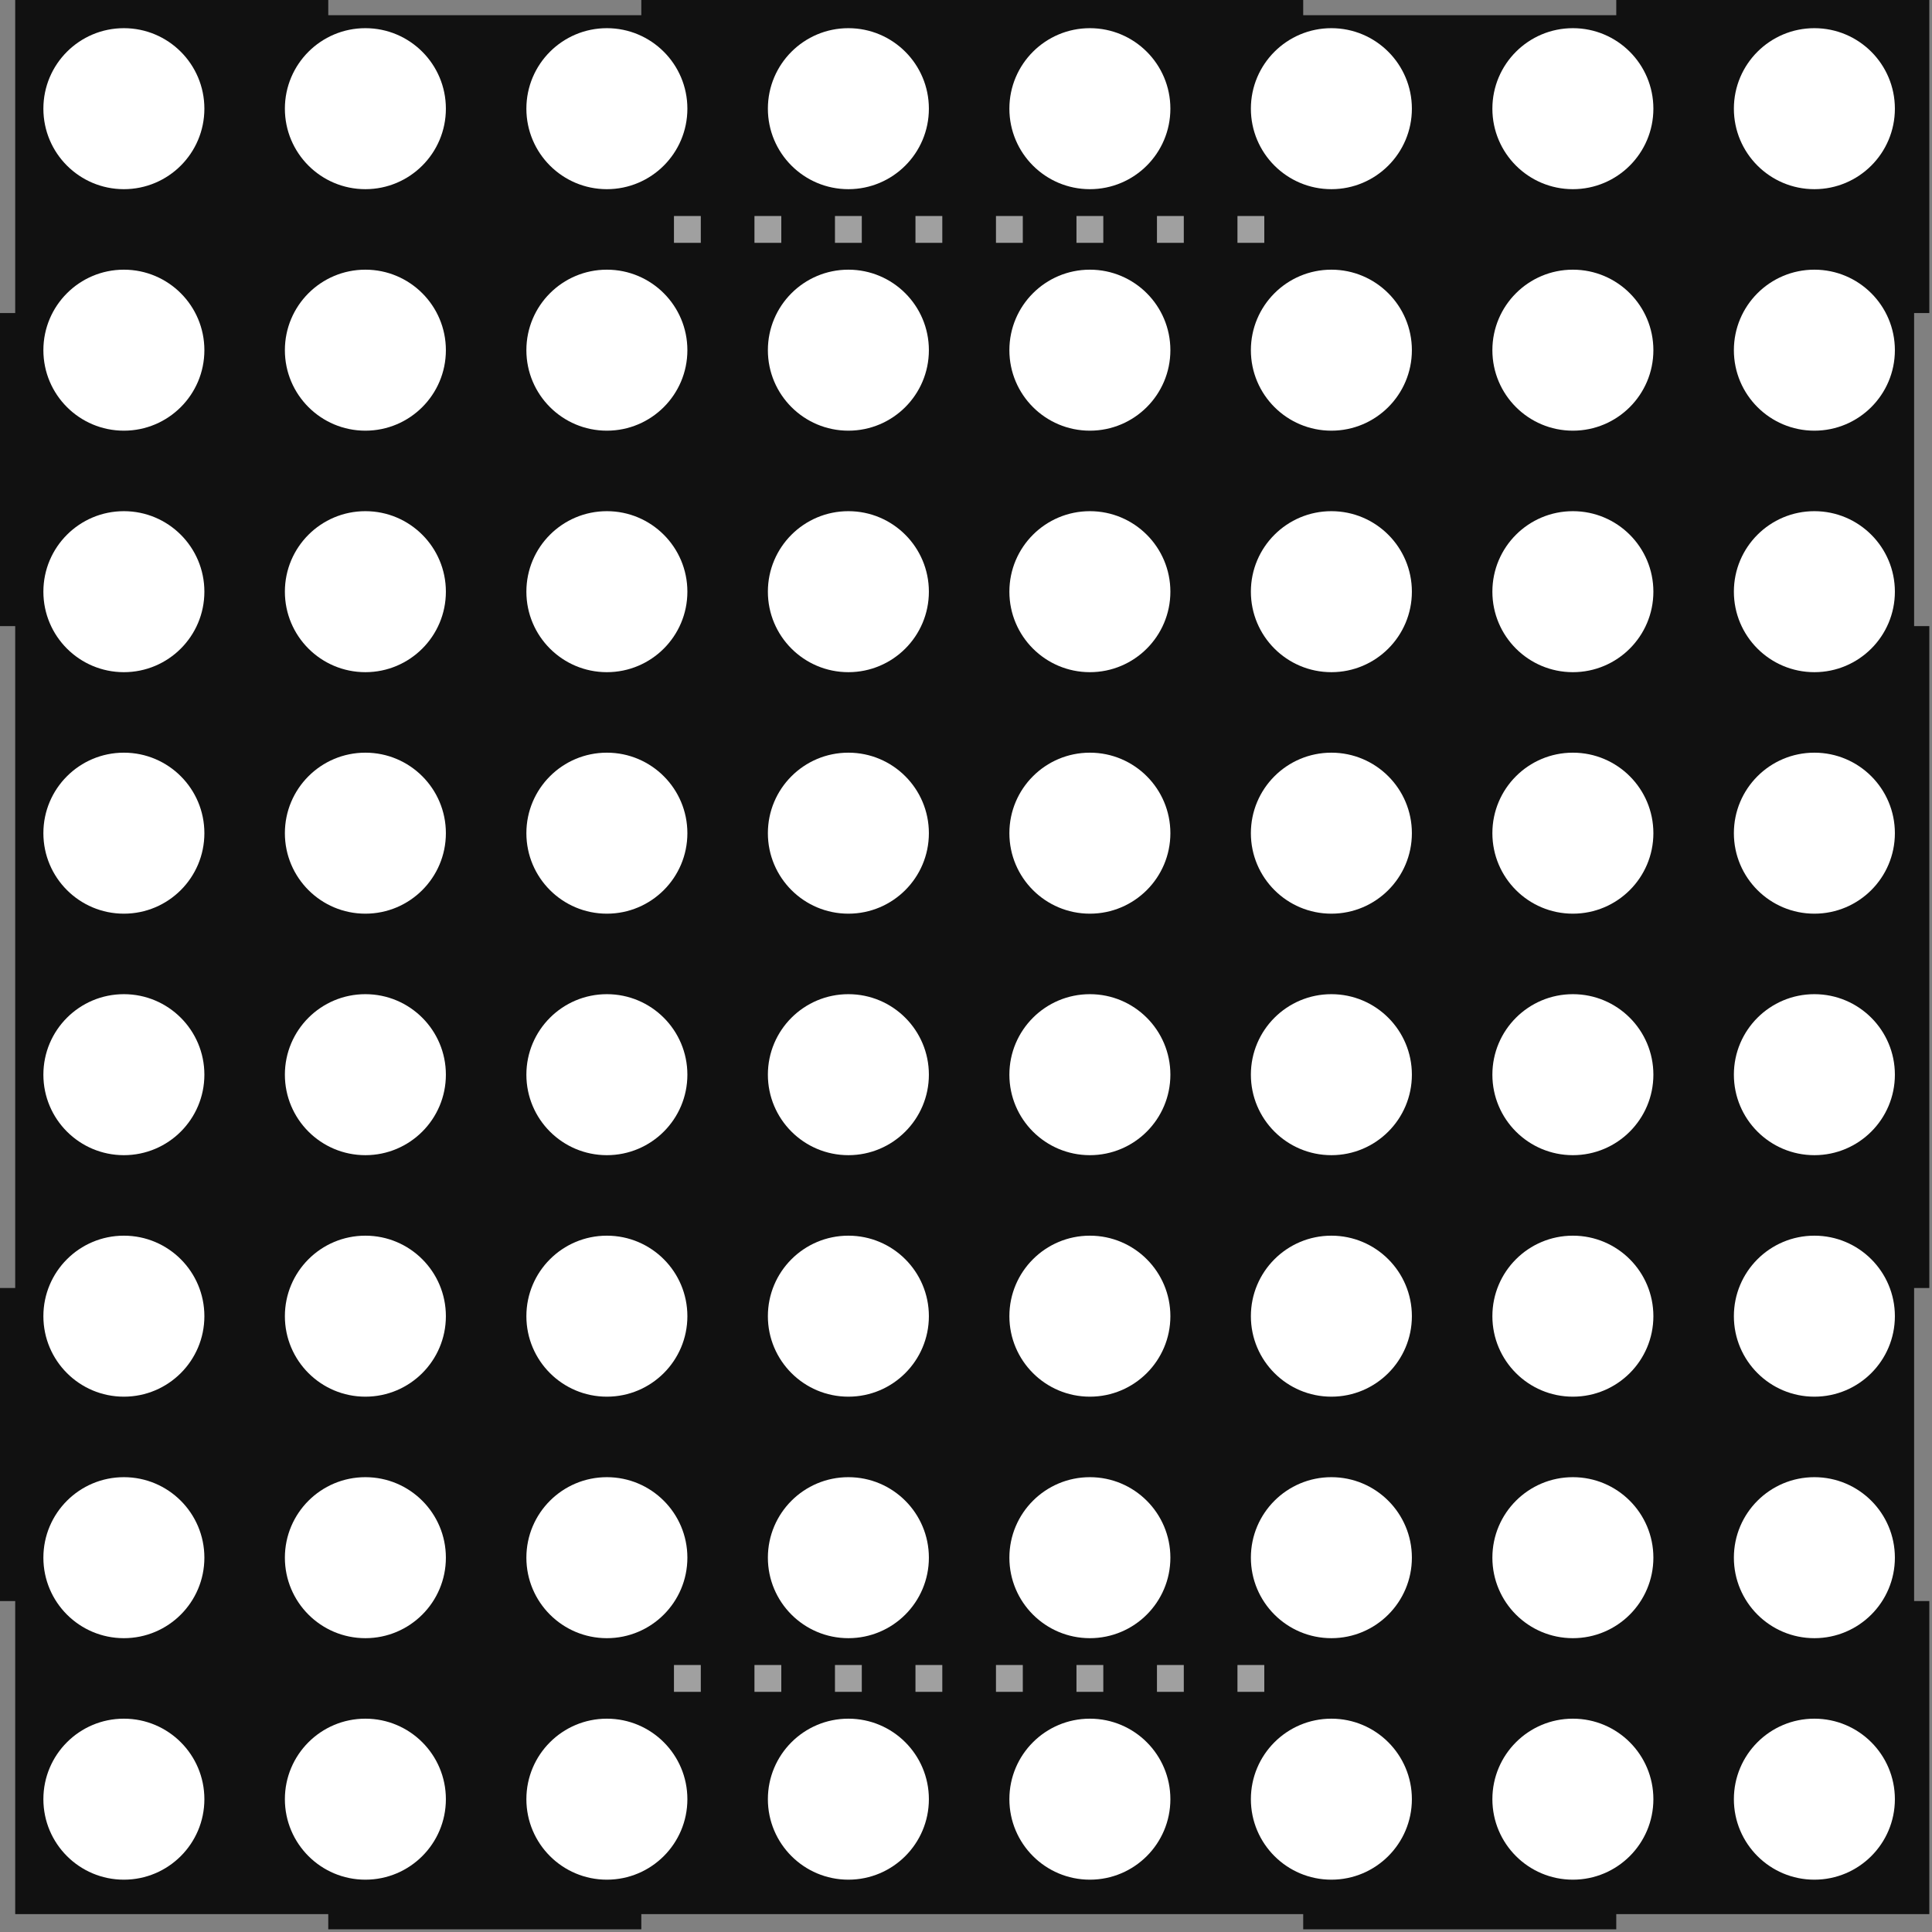 <?xml version='1.0' encoding='UTF-8' standalone='no'?>
<svg
  xmlns="http://www.w3.org/2000/svg"
  xmlns:xlink="http://www.w3.org/1999/xlink"
  version="1.2"
  baseProfile="tiny"
  x="0"
  y="0"
  width="2.4in"
  height="2.4in"
  viewBox="0 0 216 216"
  xml:space="preserve">
  <rect x="0" y="0" width="216" height="216" fill="#808080" stroke="none"/>
  <desc>60.5mm (2.4 inch) 8x8 LED matrix 1800mil pin row spacing</desc>
  <g
    id="breadboard"
    stroke="none"
    stroke-width="0.6"
    stroke-linecap="butt"
    stroke-linejoin="miter">
    <g
      fill="#111111" stroke="none">
      <!-- plastic body, full matrix -->
      <path
        d="M1.7,0
        v 35h-1.7v 35h 1.7v 74h-1.7v 35h 1.7v 35
        h 35v 1.7h 35v-1.7h 74v 1.7h 35v-1.7h 35
        v-35h-1.7v-35h 1.7v-74h-1.7v-35h 1.7v-35
        h-35v 1.7h-35v-1.7h-74v 1.7h-35v-1.7
        z"/>
    </g>
    <!-- offset origin to the center of the top, left led -->
    <g
      transform="translate(13.85,12.15)"
      fill="white" stroke="none">
      <!-- circles for the matrix of LEDs -->
      <!-- top row -->
      <circle cx="0" cy="0" r="9" />
      <circle cx="27" cy="0" r="9" />
      <circle cx="54" cy="0" r="9" />
      <circle cx="81" cy="0" r="9" />
      <circle cx="108" cy="0" r="9" />
      <circle cx="135" cy="0" r="9" />
      <circle cx="162" cy="0" r="9" />
      <circle cx="189" cy="0" r="9" />
      <circle cx="0" cy="27" r="9" />
      <circle cx="27" cy="27" r="9" />
      <circle cx="54" cy="27" r="9" />
      <circle cx="81" cy="27" r="9" />
      <circle cx="108" cy="27" r="9" />
      <circle cx="135" cy="27" r="9" />
      <circle cx="162" cy="27" r="9" />
      <circle cx="189" cy="27" r="9" />
      <circle cx="0" cy="54" r="9" />
      <circle cx="27" cy="54" r="9" />
      <circle cx="54" cy="54" r="9" />
      <circle cx="81" cy="54" r="9" />
      <circle cx="108" cy="54" r="9" />
      <circle cx="135" cy="54" r="9" />
      <circle cx="162" cy="54" r="9" />
      <circle cx="189" cy="54" r="9" />
      <circle cx="0" cy="81" r="9" />
      <circle cx="27" cy="81" r="9" />
      <circle cx="54" cy="81" r="9" />
      <circle cx="81" cy="81" r="9" />
      <circle cx="108" cy="81" r="9" />
      <circle cx="135" cy="81" r="9" />
      <circle cx="162" cy="81" r="9" />
      <circle cx="189" cy="81" r="9" />
      <circle cx="0" cy="108" r="9" />
      <circle cx="27" cy="108" r="9" />
      <circle cx="54" cy="108" r="9" />
      <circle cx="81" cy="108" r="9" />
      <circle cx="108" cy="108" r="9" />
      <circle cx="135" cy="108" r="9" />
      <circle cx="162" cy="108" r="9" />
      <circle cx="189" cy="108" r="9" />
      <circle cx="0" cy="135" r="9" />
      <circle cx="27" cy="135" r="9" />
      <circle cx="54" cy="135" r="9" />
      <circle cx="81" cy="135" r="9" />
      <circle cx="108" cy="135" r="9" />
      <circle cx="135" cy="135" r="9" />
      <circle cx="162" cy="135" r="9" />
      <circle cx="189" cy="135" r="9" />
      <circle cx="0" cy="162" r="9" />
      <circle cx="27" cy="162" r="9" />
      <circle cx="54" cy="162" r="9" />
      <circle cx="81" cy="162" r="9" />
      <circle cx="108" cy="162" r="9" />
      <circle cx="135" cy="162" r="9" />
      <circle cx="162" cy="162" r="9" />
      <circle cx="189" cy="162" r="9" />
      <circle cx="0" cy="189" r="9" />
      <circle cx="27" cy="189" r="9" />
      <circle cx="54" cy="189" r="9" />
      <circle cx="81" cy="189" r="9" />
      <circle cx="108" cy="189" r="9" />
      <circle cx="135" cy="189" r="9" />
      <circle cx="162" cy="189" r="9" />
      <circle cx="189" cy="189" r="9" />
    </g>
    <!-- offset origin to the top left of the top, left connection pin (16) -->
    <g transform="translate(75.35,24.15)"
      fill="#A0A0A0" stoke="none">
      <rect id="connector15pin" x="0" y="0" width="3" height="3" />
      <rect id="connector14pin" x="9" y="0" width="3" height="3" />
      <rect id="connector13pin" x="18" y="0" width="3" height="3" />
      <rect id="connector12pin" x="27" y="0" width="3" height="3" />
      <rect id="connector11pin" x="36" y="0" width="3" height="3" />
      <rect id="connector10pin" x="45" y="0" width="3" height="3" />
      <rect id="connector9pin" x="54" y="0" width="3" height="3" />
      <rect id="connector8pin" x="63" y="0" width="3" height="3" />
      <!-- 1800mils -->
      <g transform="translate(0,162)">
        <rect id="connector0pin" x="00" y="0" width="3" height="3" />
        <rect id="connector1pin" x="09" y="0" width="3" height="3" />
        <rect id="connector2pin" x="18" y="0" width="3" height="3" />
        <rect id="connector3pin" x="27" y="0" width="3" height="3" />
        <rect id="connector4pin" x="36" y="0" width="3" height="3" />
        <rect id="connector5pin" x="45" y="0" width="3" height="3" />
        <rect id="connector6pin" x="54" y="0" width="3" height="3" />
        <rect id="connector7pin" x="63" y="0" width="3" height="3" />
      </g>
    </g>
  </g>
</svg>